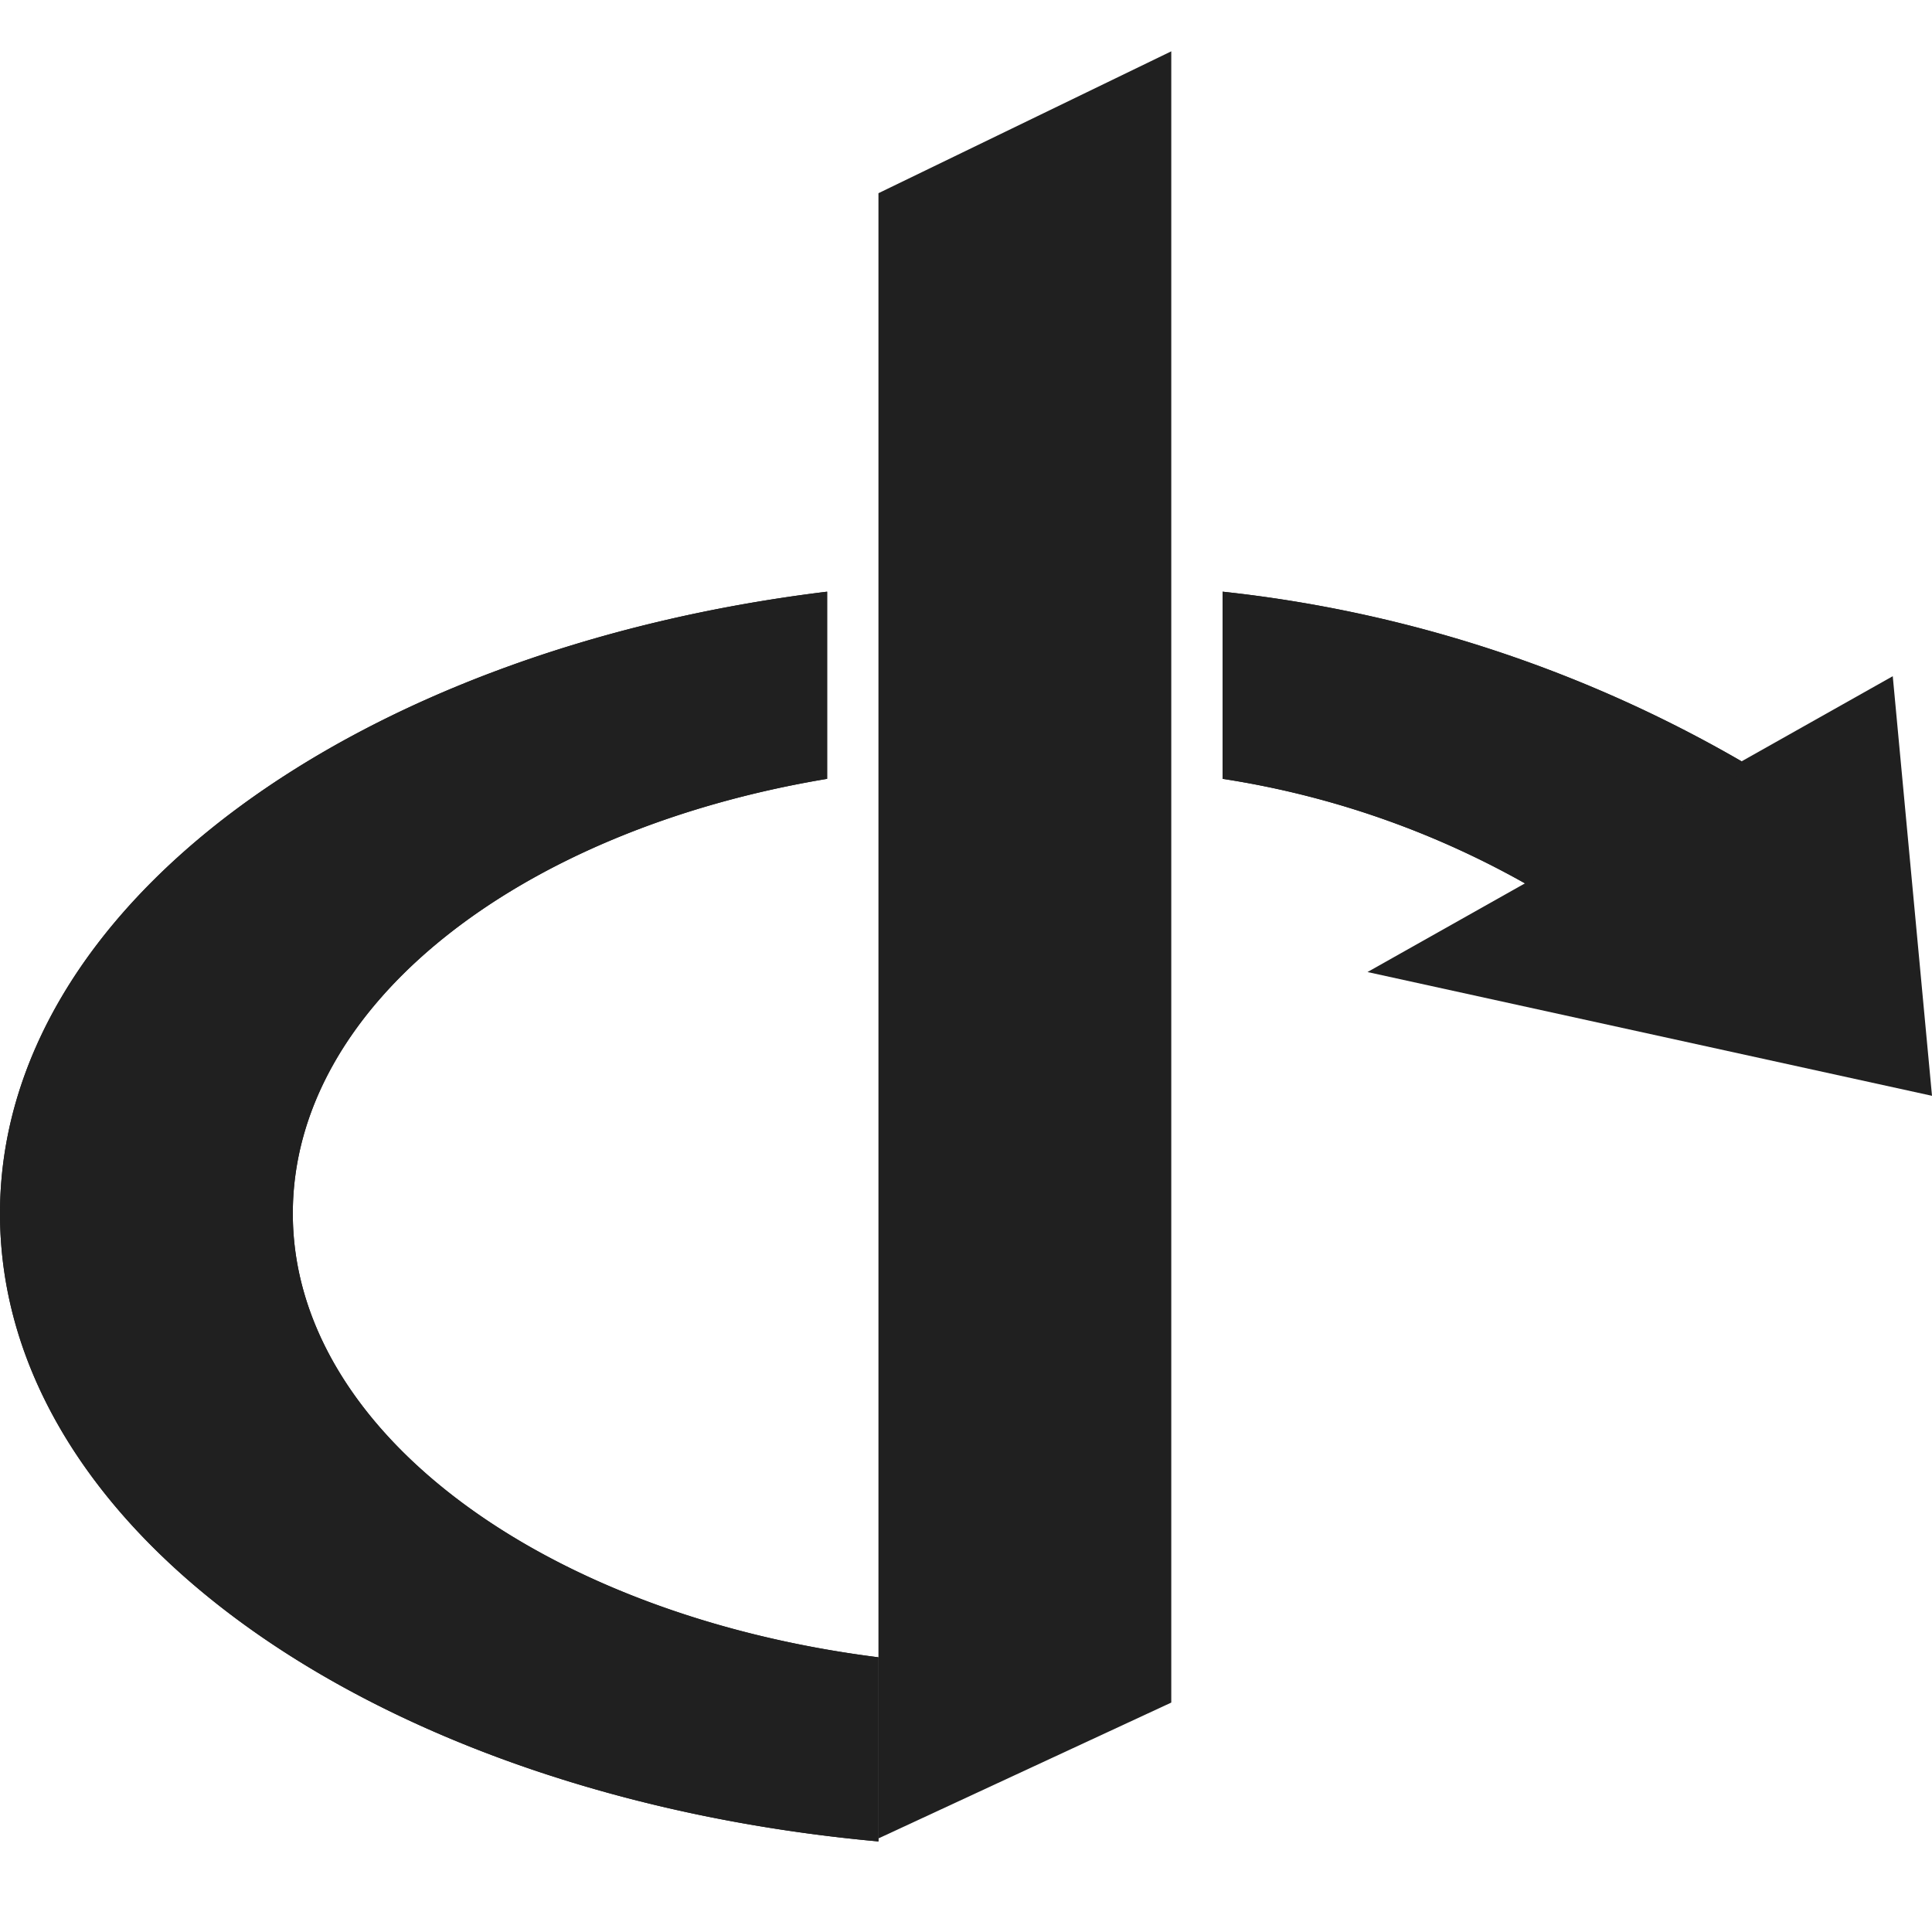 <svg xmlns="http://www.w3.org/2000/svg" viewBox="0 0 64 64" aria-labelledby="title" aria-describedby="desc"><path data-name="layer2" fill="#202020" d="M29.1 6.4v54.5l9.7-4.5V1.7l-9.7 4.7z"/><path data-name="layer1" fill="#202020" d="M62.7 22.4L64 36.3l-18.7-4.1"/><path data-name="layer1" d="M40.5 19.6v6.2a29.54 29.54 0 0 1 10.6 3.8l6.9-4.2a43.585 43.585 0 0 0-17.5-5.8M9.7 40.2c0-6.9 7.5-12.7 17.7-14.4v-6.2C11.8 21.5 0 30 0 40.2 0 50.8 12.6 59.5 29.1 61v-6.1C18 53.5 9.7 47.4 9.7 40.2" fill="#202020"/><path data-name="layer1" d="M40.5 19.6v6.2a29.54 29.54 0 0 1 10.6 3.8l6.9-4.2a43.585 43.585 0 0 0-17.5-5.8M9.7 40.2c0-6.9 7.5-12.7 17.7-14.4v-6.2C11.8 21.5 0 30 0 40.2 0 50.8 12.6 59.5 29.1 61v-6.1C18 53.5 9.7 47.4 9.7 40.2" fill="#202020"/></svg>